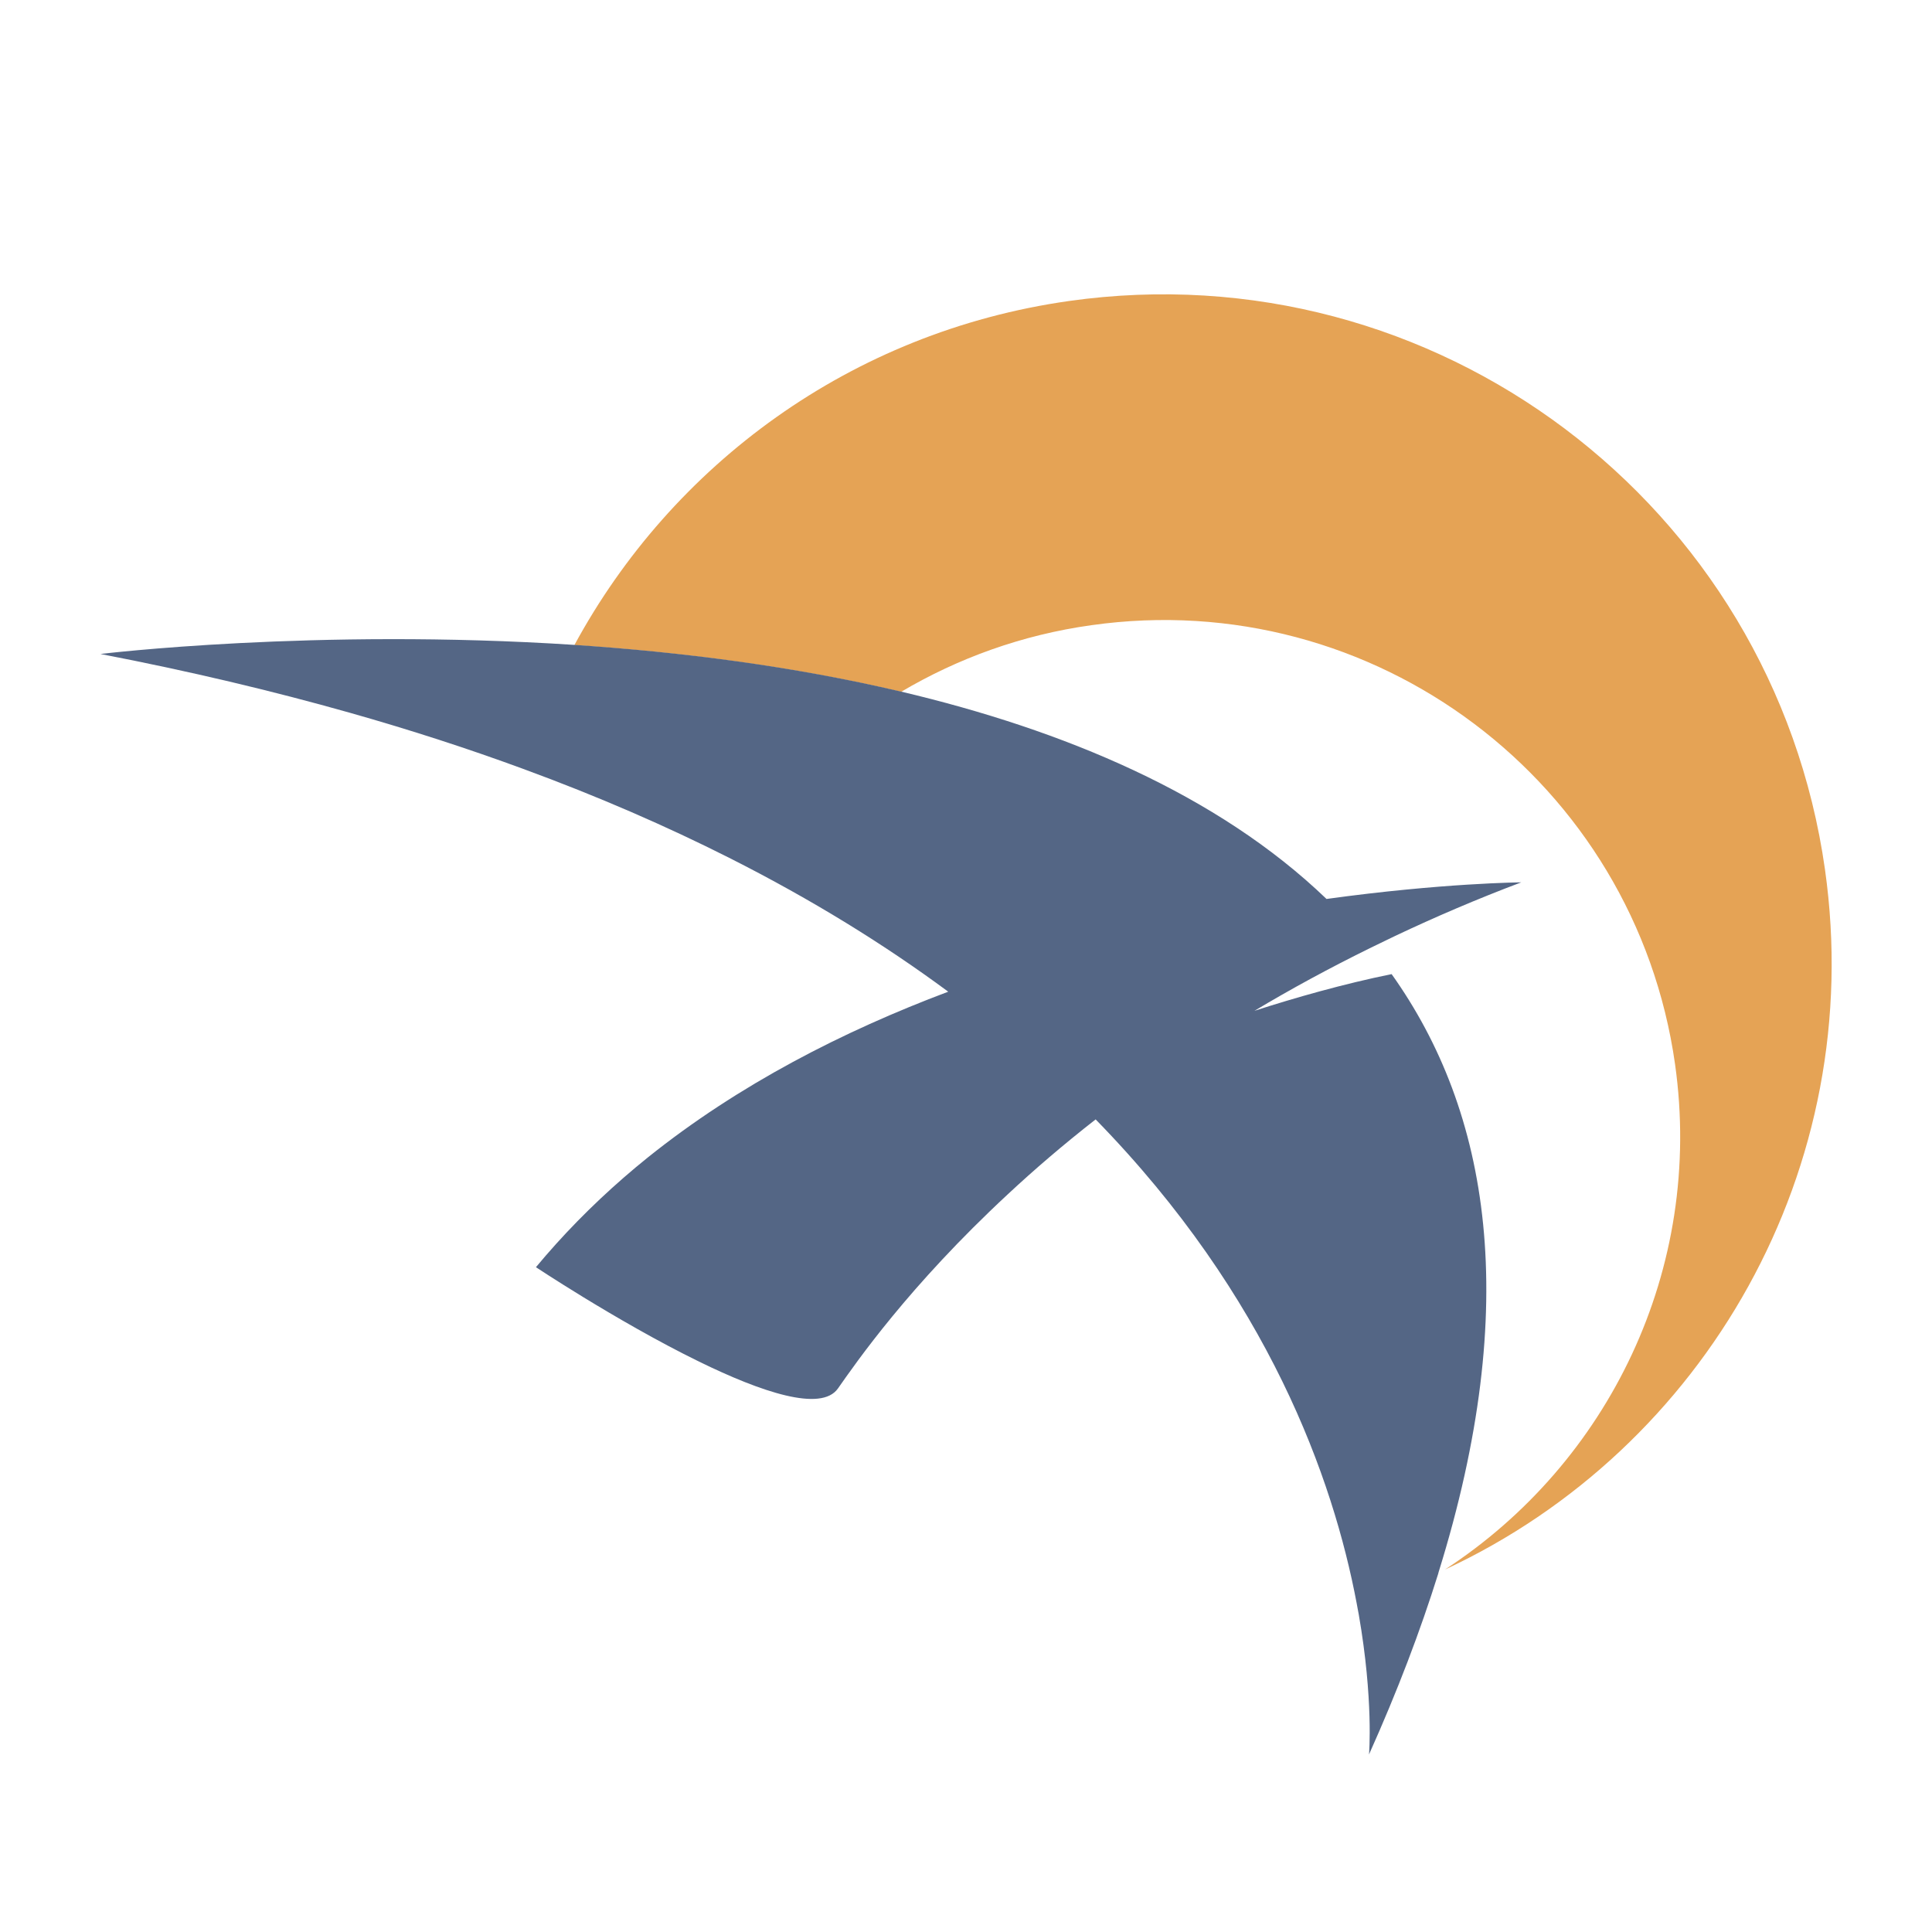 <?xml version="1.0" encoding="utf-8"?>
<!-- Generator: Adobe Illustrator 18.1.0, SVG Export Plug-In . SVG Version: 6.00 Build 0)  -->
<svg version="1.1" id="Layer_1" xmlns="http://www.w3.org/2000/svg" xmlns:xlink="http://www.w3.org/1999/xlink" x="0px" y="0px"
	 viewBox="0 0 1000 1000" enable-background="new 0 0 1000 1000" xml:space="preserve">
<g>
	<path fill="#E5A355" d="M564.9,323.6c146.2-20.7,281.4,81,302.1,227.2c15,106.3-34.7,206.7-119.1,261.6
		C882.6,749.8,966.5,604.6,944.6,450c-26.8-189.3-202-321-391.3-294.2c-113,16-205.5,84.9-256,178.1c54.4,3.6,112.7,10.9,169.1,24.2
		C495.8,340.7,529,328.6,564.9,323.6z"/>
	<path fill="#546685" d="M649.3,523.2c18.7-11.2,38.9-22.2,60.5-32.8c4.1-2,8.2-4,12.4-6c20.5-9.7,42.1-19,65.2-27.7
		c0,0-40.7,0.3-100.8,8.6C630,410.9,550.3,377.8,466.5,358c-56.4-13.3-114.7-20.6-169.1-24.2C162.8,325,52,338.5,52,338.5
		c46.2,8.9,89,19.1,129,30.4c31.8,9,61.6,18.7,89.6,29c39,14.3,74.5,29.8,106.8,46.1c43.2,21.8,80.7,45.1,113.4,69.3
		c-54.3,20.4-108.5,48.1-155.5,85.8c-16.9,13.6-32.9,28.6-47.6,44.9c-3.5,3.9-6.9,7.8-10.3,11.9c0,0,9.8,6.5,24.5,15.5
		c16.2,9.9,38.3,22.8,60,33.4c32.1,15.7,63.1,26.2,71.8,13.9c9.4-13.4,36.7-53,88-100.6c13.4-12.5,28.5-25.5,45.4-38.7
		c89.6,91.7,123,186.3,135.1,250.4c0.4,2,0.7,4,1.1,5.9c7.7,44.2,5.3,72.4,5.3,72.4c14.8-33,26.6-64.1,35.8-93.5l0.2-0.8
		c43.2-138.8,26.4-238.4-24.3-309.6C695.6,509.2,670,516.5,649.3,523.2z"/>
</g>
</svg>
